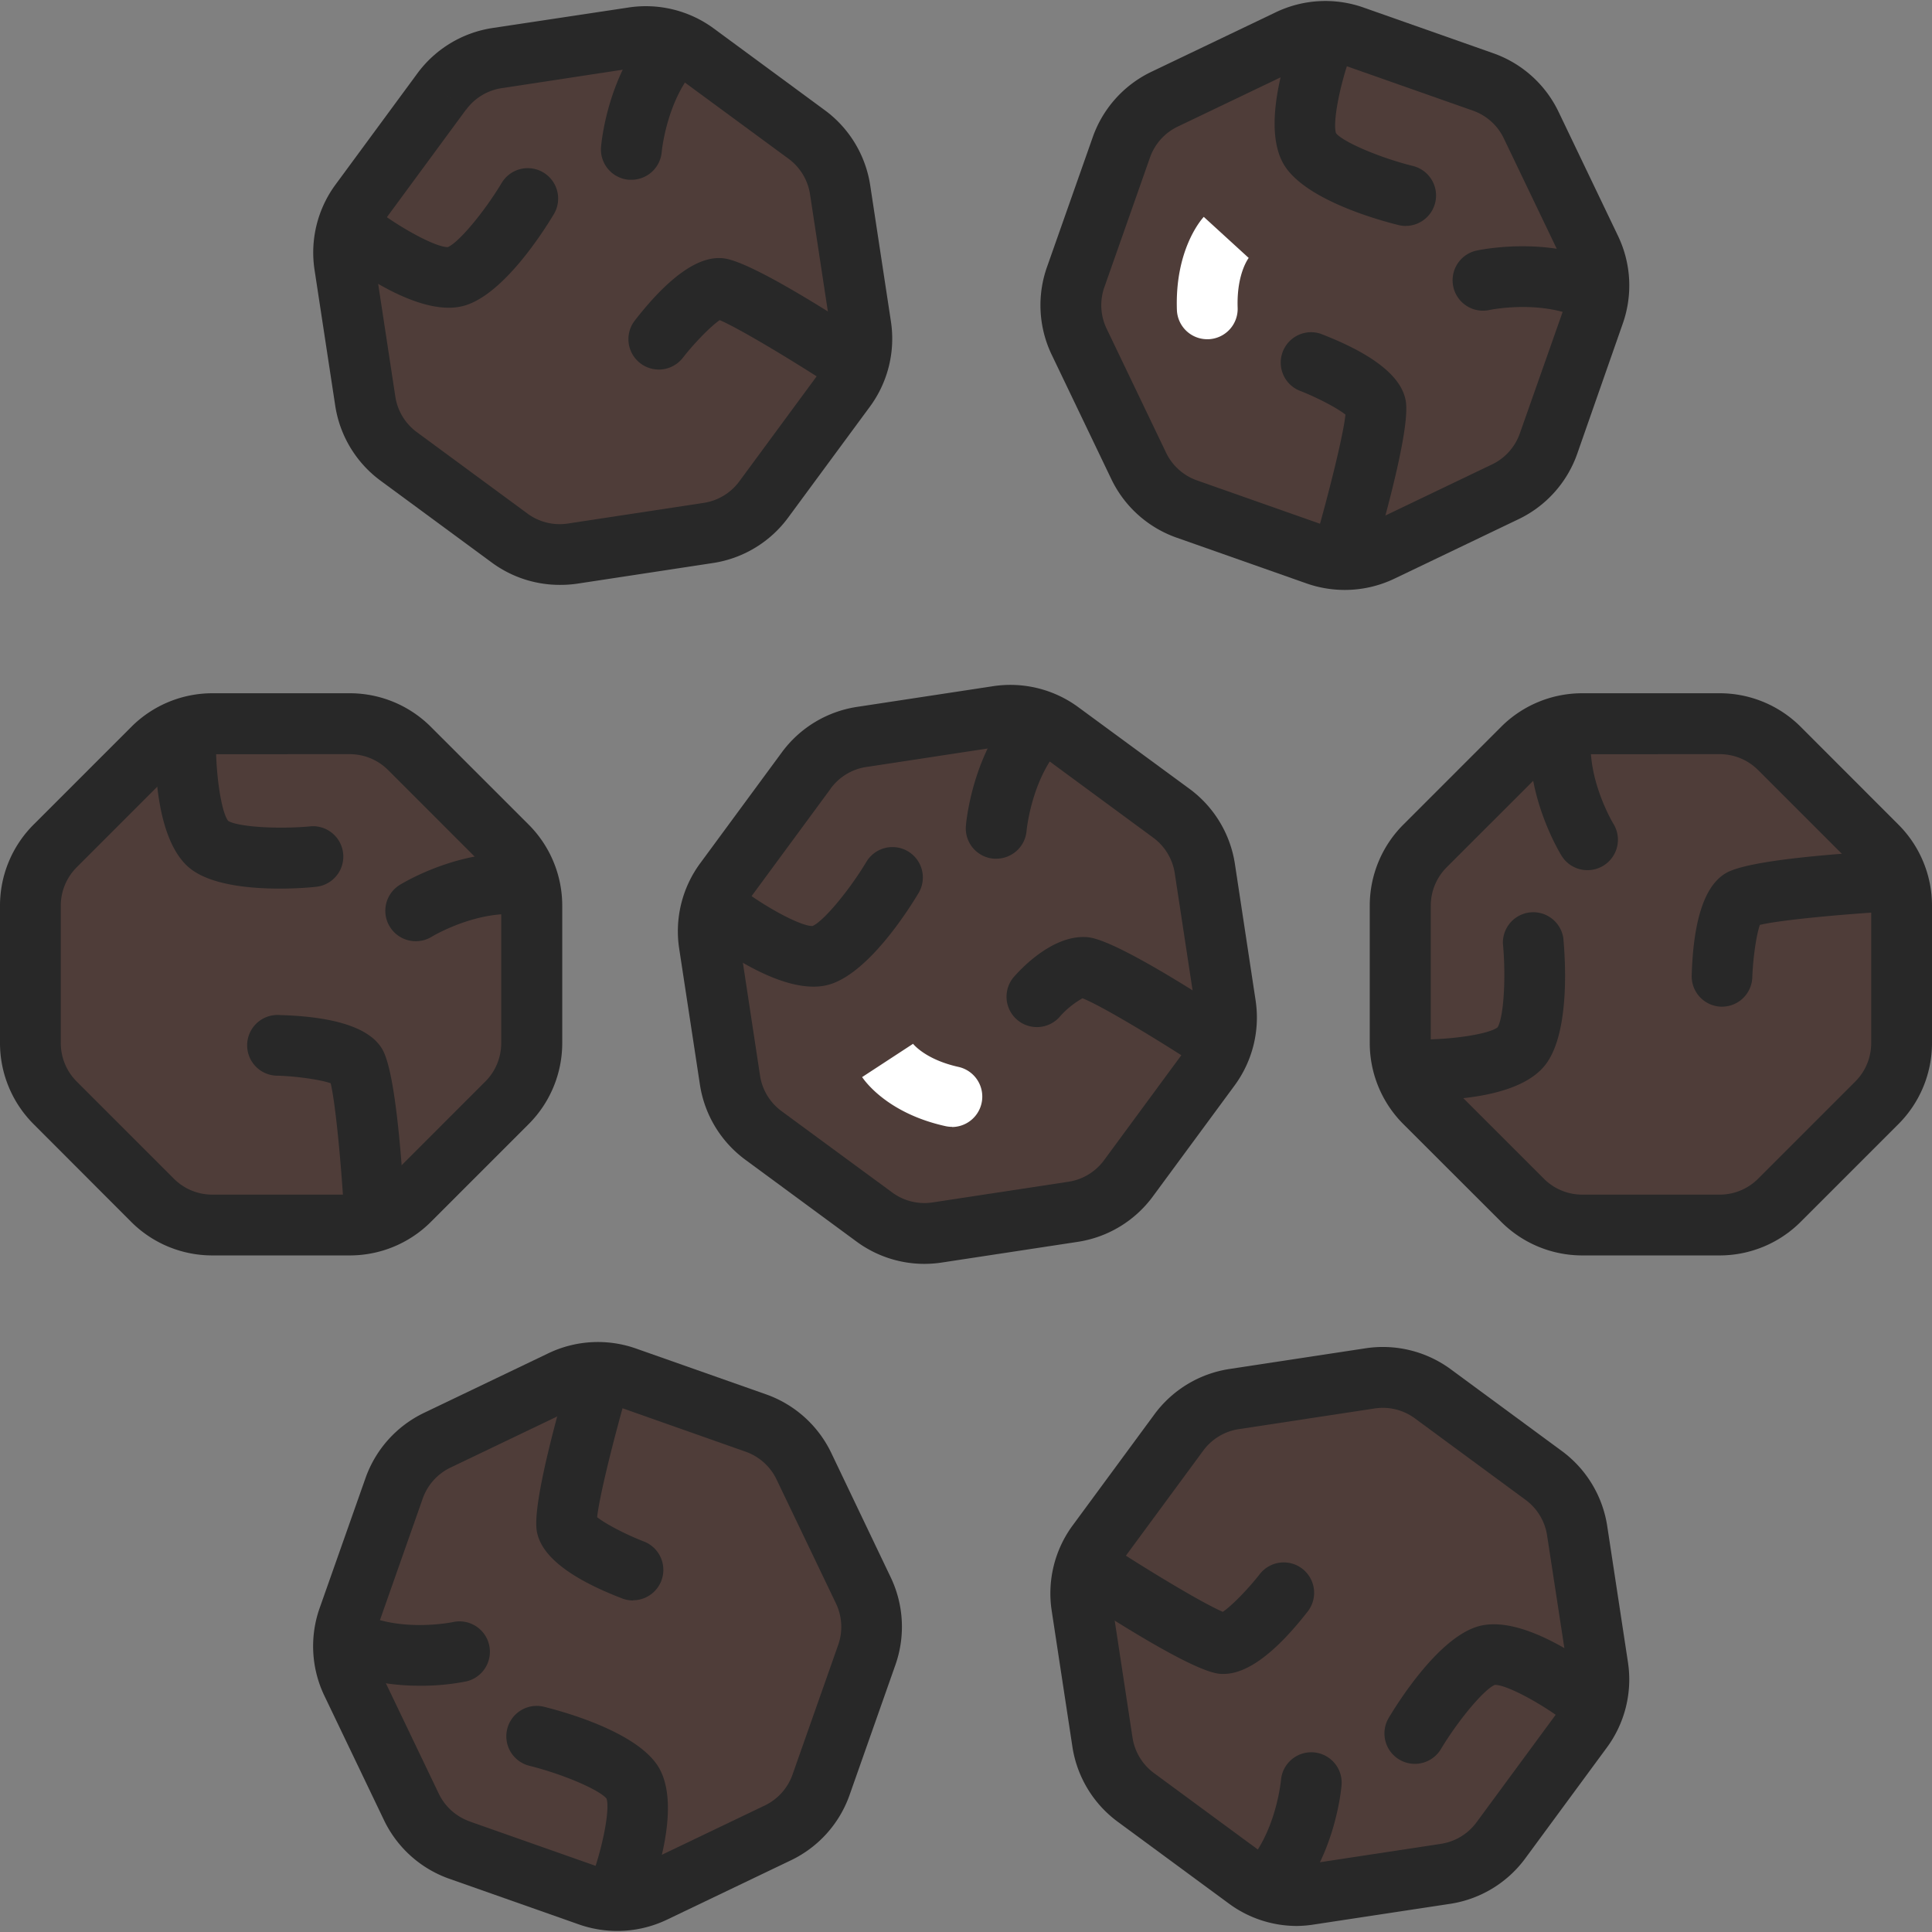 <svg id="Слой_1" height="512" viewBox="0 0 512 512" width="512" xmlns="http://www.w3.org/2000/svg" data-name="Слой 1"><rect x="0" y="0" width="512" height="512" fill="#808080" stroke="none"/><path d="m93.48 191.81h-38a20.53 20.53 0 0 0 -14.52 6l-26.89 26.9a20.53 20.53 0 0 0 -6 14.52v38a20.53 20.53 0 0 0 6 14.52l26.88 26.88a20.53 20.53 0 0 0 14.52 6h38a20.53 20.53 0 0 0 14.52-6l26.88-26.88a20.53 20.53 0 0 0 6-14.52v-38a20.53 20.53 0 0 0 -6-14.52l-26.87-26.88a20.53 20.53 0 0 0 -14.52-6.02z" fill="#4f3d39"/><path d="m92.65 332.7h-36.36a30.38 30.38 0 0 1 -21.63-9l-25.66-25.7a30.38 30.38 0 0 1 -9-21.63v-36.32a30.38 30.38 0 0 1 9-21.62l25.71-25.71a30.38 30.38 0 0 1 21.63-9h36.31a30.38 30.38 0 0 1 21.63 9l25.72 25.71a30.39 30.39 0 0 1 9 21.63v36.36a30.38 30.38 0 0 1 -9 21.58l-25.71 25.71a30.38 30.38 0 0 1 -21.64 8.99zm-36.36-132.83a14.38 14.38 0 0 0 -10.23 4.24l-25.71 25.71a14.38 14.38 0 0 0 -4.24 10.23v36.36a14.38 14.38 0 0 0 4.24 10.23l25.71 25.71a14.38 14.38 0 0 0 10.23 4.24h36.36a14.38 14.38 0 0 0 10.23-4.24l25.71-25.71a14.38 14.38 0 0 0 4.24-10.23v-36.36a14.38 14.38 0 0 0 -4.24-10.24l-25.71-25.71a14.38 14.38 0 0 0 -10.23-4.24z" fill="#282828"/><path d="m74 277.07s17.35.5 20.32 5 5 40.15 5 40.15" fill="#4f3d39"/><path d="m99.25 330.22a8.05 8.05 0 0 1 -8-7.61c-.76-13.68-2.32-30.14-3.62-35.54-2.63-.92-8.73-1.82-13.85-2a8.05 8.05 0 1 1 .42-16.07c14.27.41 23.29 3.28 26.79 8.54 1 1.55 4.19 6.29 6.3 44.17a8.05 8.05 0 0 1 -7.6 8.49z" fill="#282828"/><path d="m49.19 195.78s-.5 23.3 6.44 28.25 27.76 3 27.76 3" fill="#4f3d39"/><path d="m74.13 235.49c-7.78 0-17.58-.91-23.18-4.91-9.39-6.7-10-26.69-9.81-35a8.05 8.05 0 0 1 16.11.34c-.18 8.92 1.38 19.3 3.22 21.63 2.62 1.58 13.21 2.27 22.16 1.41a8.05 8.05 0 0 1 1.53 16c-2 .25-5.7.53-10.03.53z" fill="#282828"/><path d="m110.16 249.43a8.06 8.06 0 0 1 -4.25-14.9c.69-.43 17-10.42 34.55-8.08a8.05 8.05 0 1 1 -2.13 16c-11.69-1.56-23.81 5.72-23.93 5.8a8 8 0 0 1 -4.24 1.18z" fill="#282828"/><path d="m371.11 239.22v38a20.53 20.53 0 0 0 6 14.52l26.89 26.89a20.53 20.53 0 0 0 14.52 6h38a20.53 20.53 0 0 0 14.52-6l26.88-26.88a20.53 20.53 0 0 0 6-14.52v-38a20.53 20.53 0 0 0 -6-14.52l-26.88-26.88a20.53 20.53 0 0 0 -14.52-6h-38a20.53 20.53 0 0 0 -14.52 6l-26.88 26.88a20.53 20.53 0 0 0 -6.01 14.51z" fill="#4f3d39"/><path d="m455.71 332.7h-36.36a30.38 30.38 0 0 1 -21.62-9l-25.73-25.7a30.38 30.38 0 0 1 -9-21.63v-36.32a30.38 30.38 0 0 1 9-21.62l25.71-25.71a30.38 30.38 0 0 1 21.62-9h36.36a30.38 30.38 0 0 1 21.62 9l25.69 25.71a30.39 30.39 0 0 1 9 21.63v36.36a30.38 30.38 0 0 1 -9 21.58l-25.71 25.71a30.38 30.38 0 0 1 -21.58 8.99zm-36.36-132.83a14.38 14.38 0 0 0 -10.23 4.24l-25.71 25.71a14.38 14.38 0 0 0 -4.24 10.23v36.36a14.38 14.38 0 0 0 4.24 10.23l25.71 25.71a14.38 14.38 0 0 0 10.23 4.24h36.36a14.38 14.38 0 0 0 10.23-4.24l25.71-25.71a14.38 14.38 0 0 0 4.24-10.23v-36.36a14.38 14.38 0 0 0 -4.24-10.24l-25.71-25.71a14.38 14.38 0 0 0 -10.23-4.24z" fill="#282828"/><path d="m456.36 258.73s.5-17.35 5-20.32 40.15-5 40.15-5" fill="#4f3d39"/><path d="m456.37 266.78h-.23a8.05 8.05 0 0 1 -7.82-8.28c.41-14.27 3.28-23.29 8.54-26.79 1.55-1 6.29-4.19 44.17-6.3a8.05 8.05 0 0 1 .89 16.08c-13.68.76-30.14 2.32-35.54 3.62-.92 2.63-1.82 8.73-2 13.85a8.05 8.05 0 0 1 -8.01 7.82z" fill="#282828"/><path d="m375.08 283.51s23.3.5 28.25-6.44 3-27.76 3-27.76" fill="#4f3d39"/><path d="m377.11 291.58h-2.2a8.05 8.05 0 0 1 .34-16.11c8.92.18 19.3-1.38 21.63-3.22 1.59-2.64 2.27-13 1.41-22.16a8.05 8.05 0 0 1 16-1.52c.53 5.59 1.78 24.49-4.44 33.2s-23.54 9.81-32.74 9.81z" fill="#282828"/><path d="m420.69 230.6a8 8 0 0 1 -6.85-3.81c-.43-.69-10.42-17-8.08-34.55a8.05 8.05 0 0 1 16 2.13c-1.56 11.68 5.72 23.81 5.8 23.93a8.06 8.06 0 0 1 -6.84 12.3z" fill="#282828"/><path d="m214.15 203.55-22.53 30.61a20.53 20.53 0 0 0 -3.76 15.26l5.71 37.58a20.53 20.53 0 0 0 8.13 13.45l30.61 22.55a20.53 20.53 0 0 0 15.26 3.76l37.58-5.76a20.53 20.53 0 0 0 13.45-8.13l22.53-30.61a20.53 20.53 0 0 0 3.76-15.26l-5.71-37.58a20.53 20.53 0 0 0 -8.18-13.42l-30.61-22.53a20.53 20.53 0 0 0 -15.26-3.76l-37.58 5.71a20.53 20.53 0 0 0 -13.4 8.13z" fill="#4f3d39"/><path d="m244.93 334.94a30.35 30.35 0 0 1 -18.06-6l-29.28-21.55a30.38 30.38 0 0 1 -12.11-20l-5.48-35.94a30.38 30.38 0 0 1 5.6-22.73l21.55-29.28a30.38 30.38 0 0 1 20-12.11l35.95-5.47a30.39 30.39 0 0 1 22.73 5.6l29.33 21.54a30.38 30.38 0 0 1 12.11 20l5.46 36a30.38 30.38 0 0 1 -5.6 22.73l-21.56 29.27a30.38 30.38 0 0 1 -20 12.11l-35.95 5.47a31 31 0 0 1 -4.69.36zm-24.79-125.94-21.55 29.28a14.38 14.38 0 0 0 -2.65 10.72l5.47 36a14.38 14.38 0 0 0 5.73 9.48l29.28 21.52a14.37 14.37 0 0 0 10.76 2.65l35.94-5.47a14.38 14.38 0 0 0 9.48-5.73l21.55-29.28a14.38 14.38 0 0 0 2.65-10.76l-5.47-35.95a14.38 14.38 0 0 0 -5.73-9.48l-29.28-21.55a14.4 14.4 0 0 0 -10.76-2.65l-35.95 5.47a14.38 14.38 0 0 0 -9.48 5.73z" fill="#282828"/><path d="m275 263.93s7-7.81 12.33-7.56 35.27 19.81 35.27 19.81" fill="#4f3d39"/><path d="m322.55 284.23a8 8 0 0 1 -4.4-1.31c-11.88-7.77-26.68-16.61-31.28-18.36a23.26 23.26 0 0 0 -5.9 4.74 8.05 8.05 0 1 1 -12-10.72c2.23-2.5 10.17-10.64 18.71-10.25 1.87.09 7.55.35 39.3 21.11a8.06 8.06 0 0 1 -4.41 14.8z" fill="#282828"/><path d="m191.09 241.57s18.47 14.21 26.57 11.56 18.85-20.59 18.85-20.59" fill="#4f3d39"/><path d="m215.56 261.47c-10.54 0-23.68-9.13-29.38-13.52a8.05 8.05 0 0 1 9.82-12.77c7.08 5.43 16.4 10.34 19.33 10.22 2.82-1.17 9.65-9.3 14.27-17a8.05 8.05 0 1 1 13.82 8.28c-2.88 4.81-13.08 20.78-23.25 24.11a14.78 14.78 0 0 1 -4.61.68z" fill="#282828"/><path d="m264 227.56h-.64a8.05 8.05 0 0 1 -7.39-8.66c.06-.81 1.7-19.89 14-32.62a8.05 8.05 0 0 1 11.6 11.18c-8.18 8.48-9.5 22.57-9.52 22.71a8.05 8.05 0 0 1 -8.05 7.39z" fill="#282828"/><path d="m117.5 23.64-22.5 30.61a20.53 20.53 0 0 0 -3.8 15.26l5.71 37.58a20.53 20.53 0 0 0 8.09 13.45l30.61 22.53a20.53 20.53 0 0 0 15.26 3.76l37.58-5.71a20.53 20.53 0 0 0 13.49-8.12l22.53-30.61a20.53 20.53 0 0 0 3.76-15.26l-5.71-37.58a20.53 20.53 0 0 0 -8.13-13.45l-30.61-22.54a20.53 20.53 0 0 0 -15.26-3.76l-37.58 5.71a20.53 20.53 0 0 0 -13.44 8.13z" fill="#4f3d39"/><path d="m148.28 155a30.35 30.35 0 0 1 -18.06-6l-29.28-21.55a30.38 30.38 0 0 1 -12.11-20l-5.47-35.92a30.38 30.38 0 0 1 5.64-22.72l21.55-29.28a30.38 30.38 0 0 1 20-12.11l35.95-5.42a30.38 30.38 0 0 1 22.73 5.6l29.28 21.55a30.38 30.38 0 0 1 12.11 20l5.47 35.95a30.38 30.38 0 0 1 -5.6 22.73l-21.57 29.27a30.38 30.38 0 0 1 -20 12.11l-35.95 5.47a31 31 0 0 1 -4.69.32zm-31.28-130.7 6.49 4.77-21.55 29.29a14.38 14.38 0 0 0 -2.65 10.76l5.47 35.94a14.38 14.38 0 0 0 5.73 9.48l29.28 21.55a14.38 14.38 0 0 0 10.75 2.65l35.95-5.47a14.38 14.38 0 0 0 9.48-5.73l21.55-29.27a14.38 14.38 0 0 0 2.65-10.76l-5.47-35.94a14.38 14.38 0 0 0 -5.68-9.48l-29.32-21.56a14.39 14.39 0 0 0 -10.75-2.65l-35.93 5.47a14.38 14.38 0 0 0 -9.48 5.73z" fill="#282828"/><path d="m174.6 89.88s10.68-13.68 16-13.43 35.3 19.8 35.3 19.8" fill="#4f3d39"/><path d="m225.9 104.31a8 8 0 0 1 -4.4-1.31c-11.5-7.5-25.65-16-30.77-18.16-2.3 1.56-6.57 5.88-9.79 10a8.05 8.05 0 0 1 -12.69-9.92c8.75-11.26 16.44-16.82 22.75-16.52 1.87.09 7.55.35 39.3 21.11a8.06 8.06 0 0 1 -4.41 14.8z" fill="#282828"/><path d="m94.44 61.65s18.47 14.21 26.56 11.56 18.85-20.59 18.85-20.59" fill="#4f3d39"/><path d="m118.91 81.55c-10.54 0-23.68-9.13-29.38-13.52a8.05 8.05 0 0 1 9.82-12.77c7.08 5.43 16.38 10.34 19.33 10.22 2.85-1.18 9.55-9.15 14.27-17a8.05 8.05 0 0 1 13.82 8.28c-2.88 4.81-13.08 20.78-23.26 24.11a14.79 14.79 0 0 1 -4.6.68z" fill="#282828"/><path d="m167.31 47.64h-.64a8.05 8.05 0 0 1 -7.39-8.66c.06-.81 1.7-19.89 14-32.62a8.05 8.05 0 1 1 11.6 11.18c-8.18 8.49-9.5 22.57-9.52 22.71a8.05 8.05 0 0 1 -8.05 7.39z" fill="#282828"/><path d="m393.75 22-35.85-12.65a20.53 20.53 0 0 0 -15.69.85l-34.28 16.43a20.53 20.53 0 0 0 -10.5 11.7l-12.62 35.85a20.53 20.53 0 0 0 .85 15.69l16.42 34.28a20.53 20.53 0 0 0 11.7 10.5l35.85 12.63a20.53 20.53 0 0 0 15.69-.85l34.28-16.43a20.53 20.53 0 0 0 10.5-11.7l12.63-35.85a20.53 20.53 0 0 0 -.85-15.69l-16.43-34.29a20.53 20.53 0 0 0 -11.7-10.47z" fill="#4f3d39"/><path d="m356.36 156.34a30.61 30.61 0 0 1 -10.18-1.75l-34.29-12.08a30.38 30.38 0 0 1 -17.42-15.63l-15.72-32.79a30.38 30.38 0 0 1 -1.27-23.37l12.08-34.29a30.38 30.38 0 0 1 15.63-17.43l32.81-15.7a30.38 30.38 0 0 1 23.36-1.3l34.29 12.08a30.38 30.38 0 0 1 17.42 15.63l15.71 32.79a30.38 30.38 0 0 1 1.22 23.4l-12 34.3a30.38 30.38 0 0 1 -15.63 17.42l-32.79 15.71a30.47 30.47 0 0 1 -13.22 3.01zm-5.17-139.94a14.42 14.42 0 0 0 -6.24 1.43l-32.8 15.7a14.38 14.38 0 0 0 -7.4 8.24l-12.07 34.3a14.38 14.38 0 0 0 .6 11.06l15.72 32.79a14.38 14.38 0 0 0 8.24 7.4l34.29 12.08a14.38 14.38 0 0 0 11.06-.6l32.79-15.71a14.38 14.38 0 0 0 7.4-8.25l12.08-34.29a14.38 14.38 0 0 0 -.6-11.06l-15.72-32.79a14.38 14.38 0 0 0 -8.25-7.4l-34.29-12.07a14.49 14.49 0 0 0 -4.81-.83z" fill="#282828"/><path d="m347 95.91s16.2 6.23 17.52 11.43-8.66 39.51-8.66 39.51" fill="#4f3d39"/><path d="m355.91 154.91a8.06 8.06 0 0 1 -7.74-10.31c3.83-13.16 7.82-29.2 8.39-34.72-2.17-1.75-7.63-4.61-12.41-6.45a8.05 8.05 0 0 1 5.78-15c13.33 5.13 20.87 10.83 22.43 17 .46 1.81 1.87 7.32-8.73 43.75a8.06 8.06 0 0 1 -7.72 5.73z" fill="#282828"/><path d="m350.67 11s-8.21 21.81-3.31 28.79 25.19 12 25.19 12" fill="#4f3d39"/><path d="m372.56 59.88a8.07 8.07 0 0 1 -1.95-.24c-5.45-1.35-23.69-6.45-29.84-15.21-6.63-9.44-.56-28.5 2.36-36.25a8.05 8.05 0 0 1 15.08 5.67c-3.13 8.35-5.11 18.66-4.14 21.47 1.93 2.35 11.7 6.52 20.43 8.68a8.06 8.06 0 0 1 -1.94 15.87z" fill="#282828"/><path d="m422.9 85.5a8 8 0 0 1 -3.65-.88c-10.54-5.37-24.39-2.5-24.52-2.47a8.05 8.05 0 0 1 -3.44-15.74c.79-.17 19.52-4.17 35.28 3.86a8.06 8.06 0 0 1 -3.67 15.23z" fill="#282828"/><path d="m397.3 488.36 22.53-30.61a20.53 20.53 0 0 0 3.76-15.26l-5.71-37.58a20.53 20.53 0 0 0 -8.13-13.45l-30.61-22.53a20.53 20.53 0 0 0 -15.26-3.76l-37.58 5.71a20.53 20.53 0 0 0 -13.45 8.12l-22.53 30.61a20.53 20.53 0 0 0 -3.76 15.26l5.71 37.58a20.53 20.53 0 0 0 8.13 13.45l30.6 22.54a20.53 20.53 0 0 0 15.26 3.76l37.58-5.71a20.53 20.53 0 0 0 13.46-8.13z" fill="#4f3d39"/><path d="m343.64 510.4a30.35 30.35 0 0 1 -18.06-6l-29.28-21.55a30.38 30.38 0 0 1 -12.11-20l-5.47-35.94a30.38 30.38 0 0 1 5.6-22.73l21.55-29.28a30.38 30.38 0 0 1 20-12.11l35.95-5.47a30.38 30.38 0 0 1 22.73 5.61l29.28 21.55a30.38 30.38 0 0 1 12.11 20l5.47 35.94a30.38 30.38 0 0 1 -5.6 22.73l-21.55 29.28a30.38 30.38 0 0 1 -20 12.11l-35.96 5.46a31 31 0 0 1 -4.66.4zm22.85-137.31a14.69 14.69 0 0 0 -2.21.17l-35.95 5.47a14.38 14.38 0 0 0 -9.48 5.73l-21.55 29.27a14.38 14.38 0 0 0 -2.65 10.75l5.47 35.95a14.38 14.38 0 0 0 5.73 9.48l29.28 21.55a14.38 14.38 0 0 0 10.76 2.65l35.94-5.47a14.38 14.38 0 0 0 9.48-5.73l21.55-29.28a14.38 14.38 0 0 0 2.65-10.76l-5.51-35.93a14.38 14.38 0 0 0 -5.73-9.48l-29.27-21.55a14.36 14.36 0 0 0 -8.52-2.82z" fill="#282828"/><path d="m340.2 422.12s-10.68 13.68-16 13.43-35.27-19.81-35.27-19.81" fill="#4f3d39"/><path d="m324.27 443.61h-.48c-1.87-.09-7.55-.35-39.3-21.11a8.05 8.05 0 0 1 8.81-13.5c11.47 7.5 25.65 16 30.77 18.15 2.3-1.56 6.57-5.88 9.79-10a8.05 8.05 0 0 1 12.69 9.92c-8.55 10.98-16.06 16.54-22.28 16.54z" fill="#282828"/><path d="m420.36 450.35s-18.47-14.21-26.57-11.56-18.85 20.59-18.85 20.59" fill="#4f3d39"/><path d="m374.93 467.44a8.06 8.06 0 0 1 -6.9-12.19c2.88-4.81 13.08-20.78 23.25-24.11 11-3.58 27.42 7.78 34 12.83a8.05 8.05 0 0 1 -9.82 12.77c-7.08-5.43-16.37-10.35-19.33-10.22-2.82 1.17-9.65 9.3-14.27 17a8.05 8.05 0 0 1 -6.93 3.92z" fill="#282828"/><path d="m335.75 508.14a8.05 8.05 0 0 1 -5.8-13.64c8.18-8.48 9.5-22.57 9.52-22.71a8.05 8.05 0 0 1 16.06 1.27c-.06.81-1.7 19.89-14 32.62a8 8 0 0 1 -5.78 2.46z" fill="#282828"/><path d="m121 490 35.85 12.63a20.53 20.53 0 0 0 15.69-.85l34.28-16.42a20.53 20.53 0 0 0 10.5-11.7l12.68-35.84a20.53 20.53 0 0 0 -.85-15.69l-16.42-34.28a20.53 20.53 0 0 0 -11.7-10.5l-35.85-12.63a20.53 20.53 0 0 0 -15.69.85l-34.29 16.43a20.53 20.53 0 0 0 -10.5 11.7l-12.62 35.85a20.53 20.53 0 0 0 .85 15.69l16.42 34.28a20.53 20.53 0 0 0 11.65 10.48z" fill="#4f3d39"/><path d="m163.62 511.72a30.62 30.62 0 0 1 -10.18-1.72l-34.29-12.08a30.38 30.38 0 0 1 -17.42-15.63l-15.73-32.82a30.38 30.38 0 0 1 -1.27-23.37l12.1-34.3a30.38 30.38 0 0 1 15.63-17.42l32.79-15.71a30.38 30.38 0 0 1 23.37-1.27l34.29 12.08a30.38 30.38 0 0 1 17.42 15.63l15.67 32.8a30.38 30.38 0 0 1 1.27 23.37l-12.08 34.29a30.38 30.38 0 0 1 -15.59 17.43l-32.78 15.7a30.48 30.48 0 0 1 -13.2 3.02zm-39.12-29 34.29 12.08a14.39 14.39 0 0 0 11.06-.6l32.79-15.71a14.38 14.38 0 0 0 7.4-8.25l12.08-34.29a14.38 14.38 0 0 0 -.6-11.06l-15.71-32.79a14.38 14.38 0 0 0 -8.25-7.4l-34.29-12.1a14.38 14.38 0 0 0 -11.06.6l-32.79 15.71a14.38 14.38 0 0 0 -7.4 8.24l-12.07 34.3a14.38 14.38 0 0 0 .6 11.06l15.71 32.79a14.38 14.38 0 0 0 8.25 7.4z" fill="#282828"/><path d="m167.76 416.09s-16.2-6.23-17.52-11.43 8.66-39.51 8.66-39.51" fill="#4f3d39"/><path d="m167.76 424.14a8 8 0 0 1 -2.89-.54c-13.33-5.13-20.87-10.83-22.43-17-.46-1.81-1.87-7.32 8.73-43.75a8.05 8.05 0 0 1 15.47 4.5c-3.83 13.16-7.82 29.2-8.39 34.72 2.17 1.75 7.63 4.61 12.41 6.45a8.06 8.06 0 0 1 -2.89 15.57z" fill="#282828"/><path d="m164.13 501s8.21-21.81 3.31-28.79-25.19-12-25.19-12" fill="#4f3d39"/><path d="m164.13 509a8.06 8.06 0 0 1 -7.54-10.89c3.13-8.35 5.11-18.66 4.14-21.47-2-2.38-11.54-6.47-20.44-8.69a8.05 8.05 0 0 1 3.89-15.63c5.45 1.35 23.69 6.45 29.84 15.21 6.63 9.44.56 28.5-2.36 36.25a8.06 8.06 0 0 1 -7.53 5.22z" fill="#282828"/><path d="m111.31 446.74c-6.73 0-15.27-1-23.08-5a8.05 8.05 0 0 1 7.31-14.35c10.5 5.35 24.36 2.51 24.5 2.48a8.05 8.05 0 1 1 3.47 15.73 61.49 61.49 0 0 1 -12.2 1.14z" fill="#282828"/><g fill="#fff"><path d="m252.31 298.63a8.08 8.08 0 0 1 -1.74-.19c-15.43-3.41-21.46-12.06-22.1-13l13.48-8.81a2.24 2.24 0 0 0 -.13-.19c.13.18 3.33 4.34 12.22 6.31a8.06 8.06 0 0 1 -1.73 15.92z"/><path d="m319.89 89.9a8.05 8.05 0 0 1 -8-7.78c-.54-15.79 6.33-23.79 7.12-24.65l11.89 10.87.16-.18c-.14.17-3.38 4.3-3.07 13.41a8.05 8.05 0 0 1 -7.77 8.33z"/></g></svg>